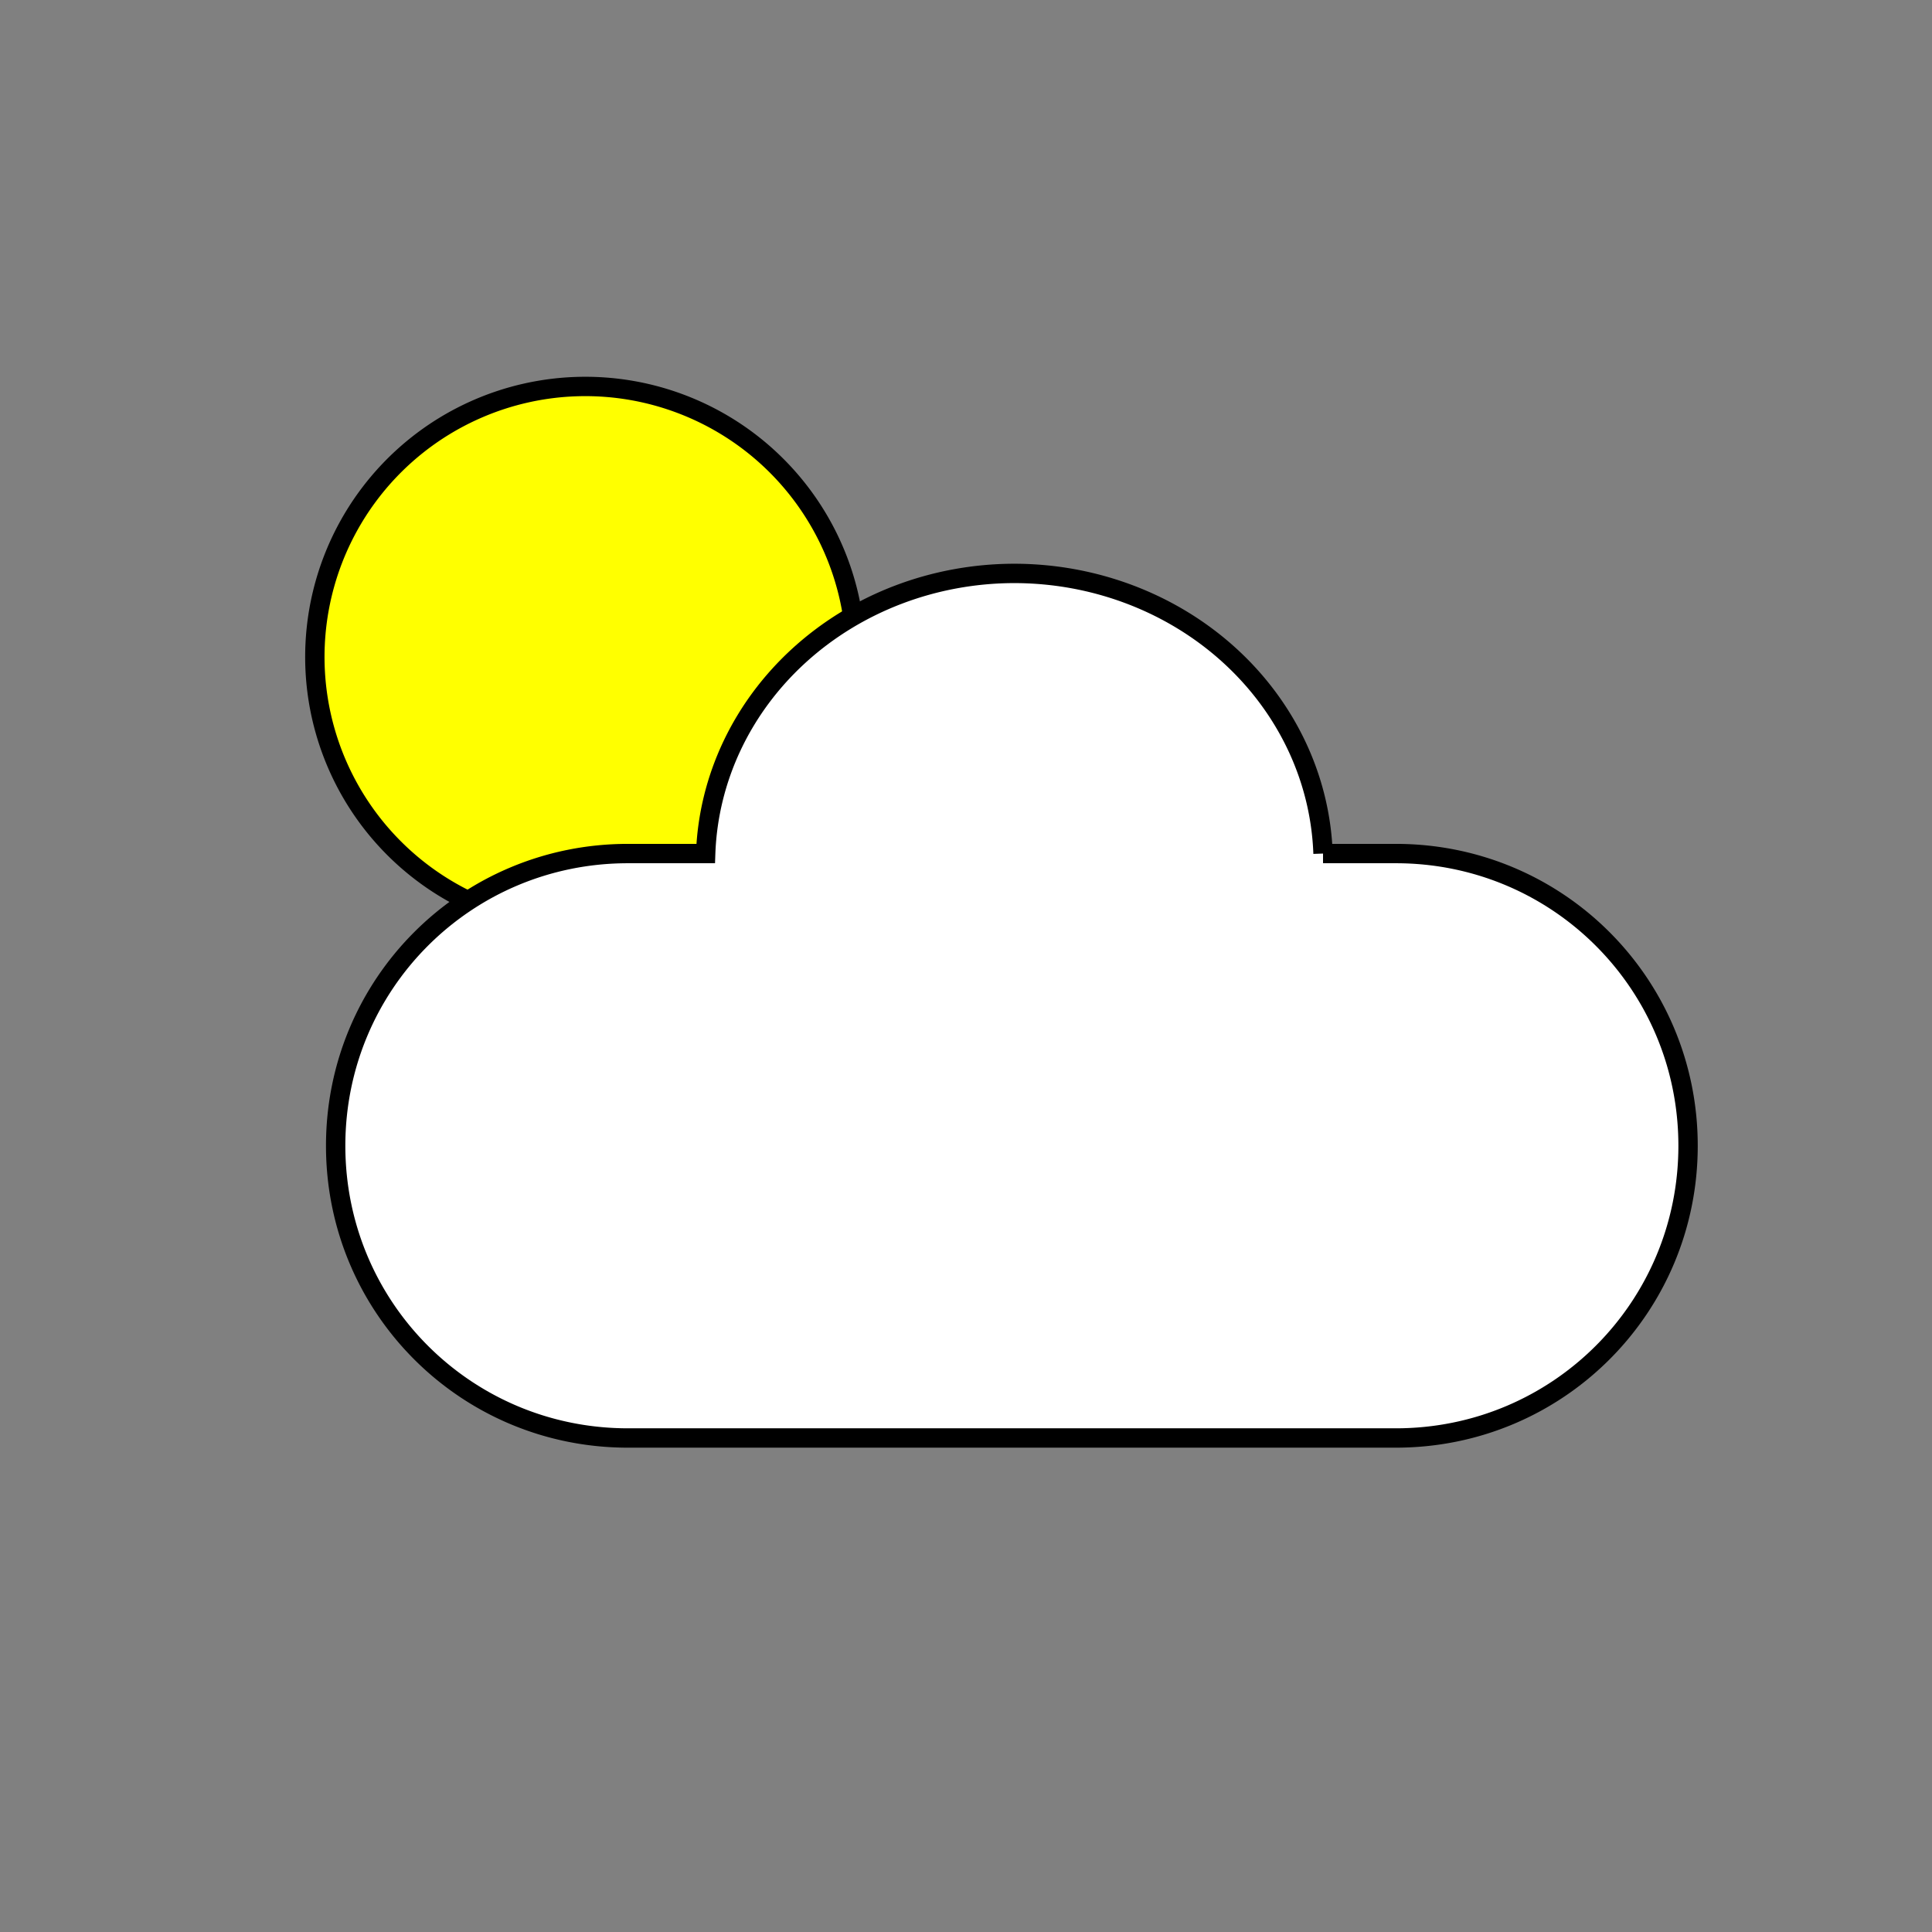 <svg version="1.1" viewBox="0 0 100 100" xmlns="http://www.w3.org/2000/svg">
 <rect x="0" y="0" width="100" height="100" fill="#808080" stroke="none"/>
 <g id="sun-overcast" transform="translate(1.526 -286.99)">
  <g transform="rotate(156.13,24.208,365.78)" fill="#ff0">
   <path d="m15.912 404.89a14 14 0 0 1-14 14 14 14 0 0 1-14-14 14 14 0 0 1 14-14 14 14 0 0 1 14 14z" fill="#ff0" stroke="#000" stroke-width="1.002"/>
  </g>
  <path d="m50.973 316.67a16 15 0 0 0-15.973 14.5h-4.027c-8.379 0-15.125 6.746-15.125 15.125s6.746 15.125 15.125 15.125h39.75c8.379 0 15.125-6.746 15.125-15.125s-6.746-15.125-15.125-15.125h-3.769a16 15 0 0 0-15.98-14.5z" fill="#fff" stroke="#000" stroke-width="1.002"/>
 </g>
</svg>

